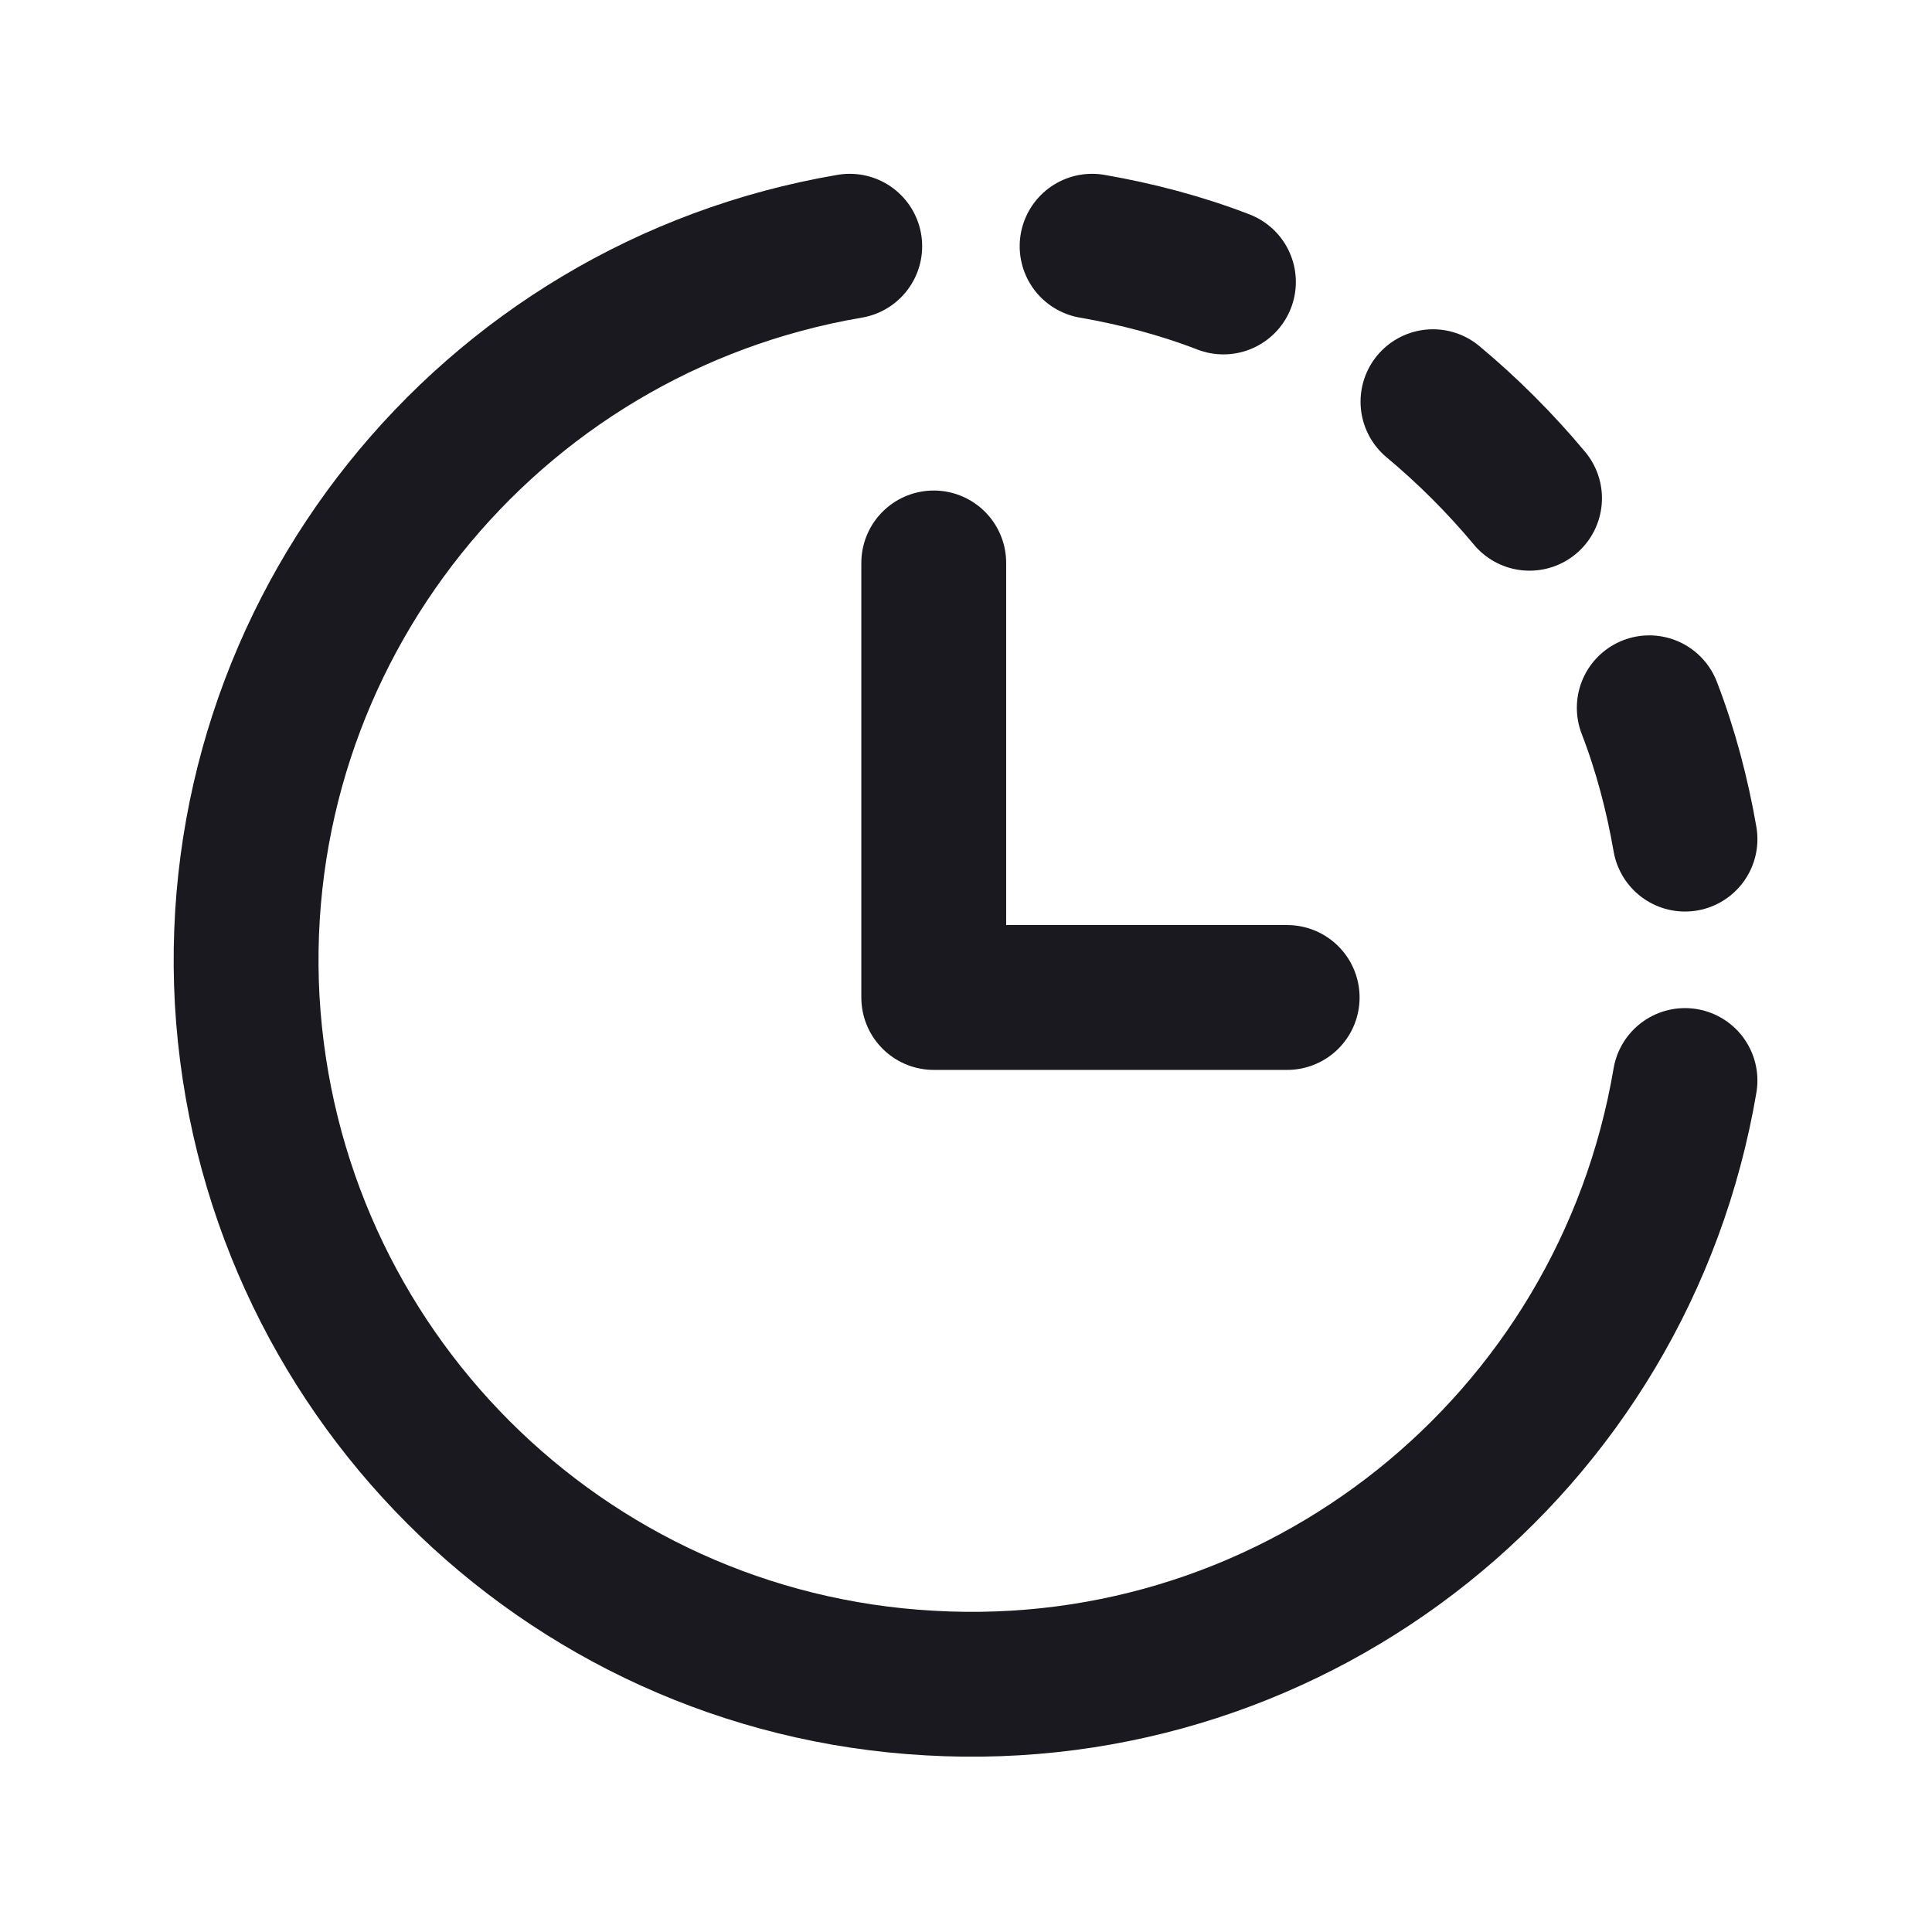 <svg width="20.008" height="20.008" viewBox="0 0 20.008 20.008" fill="none" xmlns="http://www.w3.org/2000/svg" xmlns:xlink="http://www.w3.org/1999/xlink">
	<desc>
			Created with Pixso.
	</desc>
	<defs/>
	<path id="Path" d="M17.45 11.19C16.81 14.96 13.45 17.65 9.63 17.43C5.82 17.22 2.78 14.18 2.56 10.36C2.35 6.55 5.04 3.19 8.8 2.55" stroke="#19191F" stroke-opacity="1" stroke-width="1.5" stroke-linejoin="round" stroke-linecap="round"/>
	<path id="Path" d="M17.08 7.33C17.25 7.77 17.37 8.23 17.45 8.69" stroke="#19191F" stroke-opacity="1" stroke-width="1.5" stroke-linejoin="round" stroke-linecap="round"/>
	<path id="Path" d="M15.84 5.16C15.54 4.8 15.2 4.46 14.84 4.16" stroke="#19191F" stroke-opacity="1" stroke-width="1.5" stroke-linejoin="round" stroke-linecap="round"/>
	<path id="Path" d="M12.67 2.92C12.23 2.75 11.77 2.63 11.31 2.55" stroke="#19191F" stroke-opacity="1" stroke-width="1.5" stroke-linejoin="round" stroke-linecap="round"/>
	<path id="Path" d="M13.33 10.33L9.67 10.33L9.67 5.83" stroke="#19191F" stroke-opacity="1" stroke-width="1.5" stroke-linejoin="round" stroke-linecap="round"/>
</svg>
